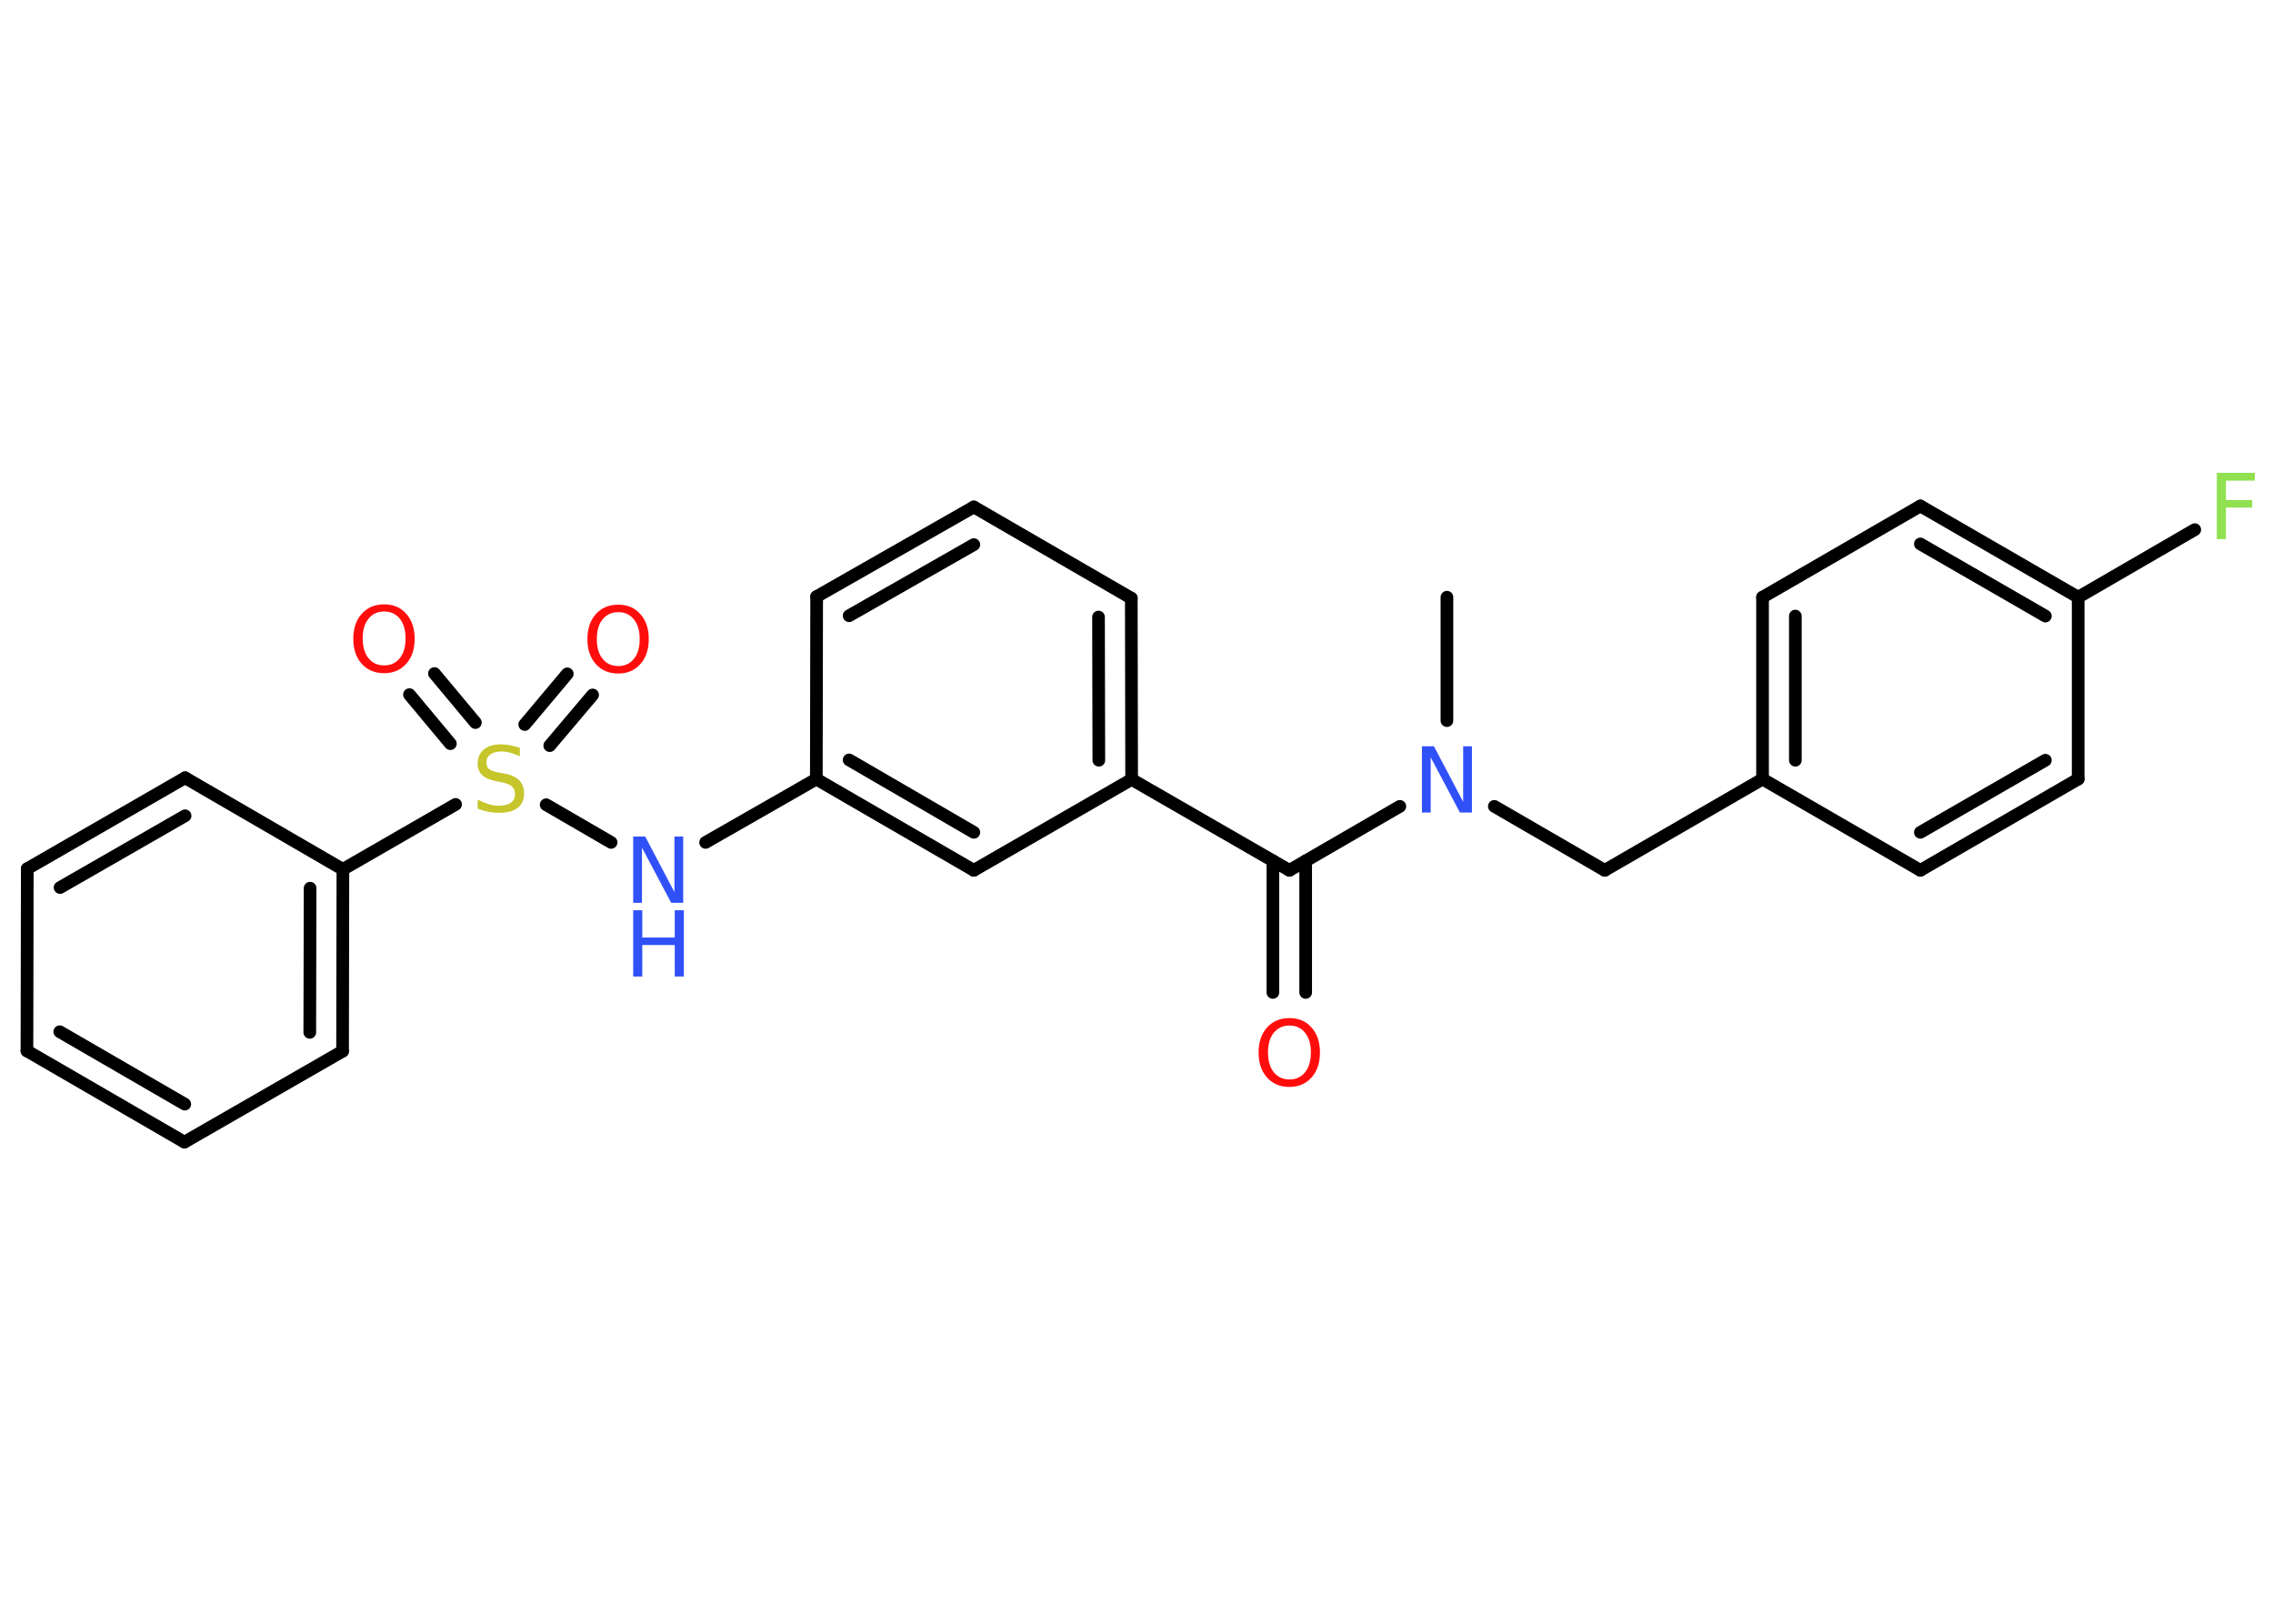 <?xml version='1.0' encoding='UTF-8'?>
<!DOCTYPE svg PUBLIC "-//W3C//DTD SVG 1.1//EN" "http://www.w3.org/Graphics/SVG/1.1/DTD/svg11.dtd">
<svg version='1.2' xmlns='http://www.w3.org/2000/svg' xmlns:xlink='http://www.w3.org/1999/xlink' width='70.0mm' height='50.0mm' viewBox='0 0 70.0 50.0'>
  <desc>Generated by the Chemistry Development Kit (http://github.com/cdk)</desc>
  <g stroke-linecap='round' stroke-linejoin='round' stroke='#000000' stroke-width='.39' fill='#FF0D0D'>
    <rect x='.0' y='.0' width='70.0' height='50.0' fill='#FFFFFF' stroke='none'/>
    <g id='mol1' class='mol'>
      <line id='mol1bnd1' class='bond' x1='44.56' y1='18.39' x2='44.56' y2='22.19'/>
      <line id='mol1bnd2' class='bond' x1='46.02' y1='24.83' x2='49.42' y2='26.8'/>
      <line id='mol1bnd3' class='bond' x1='49.42' y1='26.8' x2='54.28' y2='23.99'/>
      <g id='mol1bnd4' class='bond'>
        <line x1='54.28' y1='18.39' x2='54.28' y2='23.99'/>
        <line x1='55.29' y1='18.97' x2='55.29' y2='23.41'/>
      </g>
      <line id='mol1bnd5' class='bond' x1='54.28' y1='18.39' x2='59.14' y2='15.58'/>
      <g id='mol1bnd6' class='bond'>
        <line x1='64.0' y1='18.39' x2='59.14' y2='15.58'/>
        <line x1='62.99' y1='18.97' x2='59.14' y2='16.75'/>
      </g>
      <line id='mol1bnd7' class='bond' x1='64.0' y1='18.39' x2='67.59' y2='16.31'/>
      <line id='mol1bnd8' class='bond' x1='64.0' y1='18.39' x2='64.0' y2='23.99'/>
      <g id='mol1bnd9' class='bond'>
        <line x1='59.14' y1='26.8' x2='64.0' y2='23.99'/>
        <line x1='59.14' y1='25.63' x2='62.99' y2='23.41'/>
      </g>
      <line id='mol1bnd10' class='bond' x1='54.28' y1='23.99' x2='59.14' y2='26.8'/>
      <line id='mol1bnd11' class='bond' x1='43.11' y1='24.83' x2='39.71' y2='26.8'/>
      <g id='mol1bnd12' class='bond'>
        <line x1='40.21' y1='26.51' x2='40.21' y2='30.56'/>
        <line x1='39.2' y1='26.51' x2='39.2' y2='30.56'/>
      </g>
      <line id='mol1bnd13' class='bond' x1='39.71' y1='26.8' x2='34.85' y2='24.0'/>
      <g id='mol1bnd14' class='bond'>
        <line x1='34.85' y1='24.0' x2='34.84' y2='18.42'/>
        <line x1='33.84' y1='23.41' x2='33.83' y2='19.0'/>
      </g>
      <line id='mol1bnd15' class='bond' x1='34.84' y1='18.42' x2='29.99' y2='15.61'/>
      <g id='mol1bnd16' class='bond'>
        <line x1='29.99' y1='15.61' x2='25.15' y2='18.37'/>
        <line x1='29.99' y1='16.77' x2='26.15' y2='18.96'/>
      </g>
      <line id='mol1bnd17' class='bond' x1='25.15' y1='18.37' x2='25.14' y2='23.99'/>
      <line id='mol1bnd18' class='bond' x1='25.14' y1='23.99' x2='21.73' y2='25.94'/>
      <line id='mol1bnd19' class='bond' x1='18.82' y1='25.94' x2='16.82' y2='24.78'/>
      <g id='mol1bnd20' class='bond'>
        <line x1='16.16' y1='22.31' x2='17.47' y2='20.75'/>
        <line x1='16.93' y1='22.96' x2='18.25' y2='21.4'/>
      </g>
      <g id='mol1bnd21' class='bond'>
        <line x1='13.87' y1='22.9' x2='12.61' y2='21.39'/>
        <line x1='14.64' y1='22.25' x2='13.38' y2='20.74'/>
      </g>
      <line id='mol1bnd22' class='bond' x1='14.03' y1='24.77' x2='10.56' y2='26.77'/>
      <g id='mol1bnd23' class='bond'>
        <line x1='10.55' y1='32.37' x2='10.56' y2='26.77'/>
        <line x1='9.54' y1='31.79' x2='9.55' y2='27.35'/>
      </g>
      <line id='mol1bnd24' class='bond' x1='10.55' y1='32.37' x2='5.68' y2='35.17'/>
      <g id='mol1bnd25' class='bond'>
        <line x1='.83' y1='32.36' x2='5.68' y2='35.17'/>
        <line x1='1.84' y1='31.77' x2='5.69' y2='34.0'/>
      </g>
      <line id='mol1bnd26' class='bond' x1='.83' y1='32.36' x2='.84' y2='26.75'/>
      <g id='mol1bnd27' class='bond'>
        <line x1='5.7' y1='23.95' x2='.84' y2='26.75'/>
        <line x1='5.7' y1='25.12' x2='1.85' y2='27.33'/>
      </g>
      <line id='mol1bnd28' class='bond' x1='10.56' y1='26.77' x2='5.7' y2='23.95'/>
      <g id='mol1bnd29' class='bond'>
        <line x1='25.14' y1='23.99' x2='29.99' y2='26.8'/>
        <line x1='26.15' y1='23.4' x2='29.99' y2='25.63'/>
      </g>
      <line id='mol1bnd30' class='bond' x1='34.85' y1='24.0' x2='29.99' y2='26.8'/>
      <path id='mol1atm2' class='atom' d='M43.79 22.98h.37l.9 1.71v-1.71h.27v2.04h-.37l-.9 -1.7v1.7h-.27v-2.04z' stroke='none' fill='#3050F8'/>
      <path id='mol1atm8' class='atom' d='M68.27 14.56h1.17v.24h-.89v.6h.81v.23h-.81v.97h-.28v-2.04z' stroke='none' fill='#90E050'/>
      <path id='mol1atm12' class='atom' d='M39.71 31.58q-.3 .0 -.48 .22q-.18 .22 -.18 .61q.0 .39 .18 .61q.18 .22 .48 .22q.3 .0 .48 -.22q.18 -.22 .18 -.61q.0 -.39 -.18 -.61q-.18 -.22 -.48 -.22zM39.71 31.35q.43 .0 .68 .29q.26 .29 .26 .77q.0 .48 -.26 .77q-.26 .29 -.68 .29q-.43 .0 -.69 -.29q-.26 -.29 -.26 -.77q.0 -.48 .26 -.77q.26 -.29 .69 -.29z' stroke='none'/>
      <g id='mol1atm18' class='atom'>
        <path d='M19.5 25.76h.37l.9 1.71v-1.71h.27v2.04h-.37l-.9 -1.7v1.7h-.27v-2.04z' stroke='none' fill='#3050F8'/>
        <path d='M19.5 28.03h.28v.84h1.0v-.84h.28v2.04h-.28v-.97h-1.0v.97h-.28v-2.04z' stroke='none' fill='#3050F8'/>
      </g>
      <path id='mol1atm19' class='atom' d='M16.01 23.02v.27q-.15 -.07 -.29 -.11q-.14 -.04 -.27 -.04q-.22 .0 -.35 .09q-.12 .09 -.12 .25q.0 .13 .08 .2q.08 .07 .31 .11l.17 .03q.31 .06 .45 .21q.15 .15 .15 .4q.0 .3 -.2 .45q-.2 .15 -.58 .15q-.14 .0 -.31 -.03q-.16 -.03 -.34 -.1v-.28q.17 .09 .33 .14q.16 .05 .32 .05q.24 .0 .37 -.09q.13 -.09 .13 -.26q.0 -.15 -.09 -.24q-.09 -.08 -.3 -.13l-.17 -.03q-.31 -.06 -.45 -.19q-.14 -.13 -.14 -.36q.0 -.27 .19 -.43q.19 -.16 .53 -.16q.14 .0 .29 .03q.15 .03 .3 .08z' stroke='none' fill='#C6C62C'/>
      <path id='mol1atm20' class='atom' d='M19.04 18.85q-.3 .0 -.48 .22q-.18 .22 -.18 .61q.0 .39 .18 .61q.18 .22 .48 .22q.3 .0 .48 -.22q.18 -.22 .18 -.61q.0 -.39 -.18 -.61q-.18 -.22 -.48 -.22zM19.04 18.62q.43 .0 .68 .29q.26 .29 .26 .77q.0 .48 -.26 .77q-.26 .29 -.68 .29q-.43 .0 -.69 -.29q-.26 -.29 -.26 -.77q.0 -.48 .26 -.77q.26 -.29 .69 -.29z' stroke='none'/>
      <path id='mol1atm21' class='atom' d='M11.83 18.83q-.3 .0 -.48 .22q-.18 .22 -.18 .61q.0 .39 .18 .61q.18 .22 .48 .22q.3 .0 .48 -.22q.18 -.22 .18 -.61q.0 -.39 -.18 -.61q-.18 -.22 -.48 -.22zM11.83 18.61q.43 .0 .68 .29q.26 .29 .26 .77q.0 .48 -.26 .77q-.26 .29 -.68 .29q-.43 .0 -.69 -.29q-.26 -.29 -.26 -.77q.0 -.48 .26 -.77q.26 -.29 .69 -.29z' stroke='none'/>
    </g>
  </g>
</svg>
